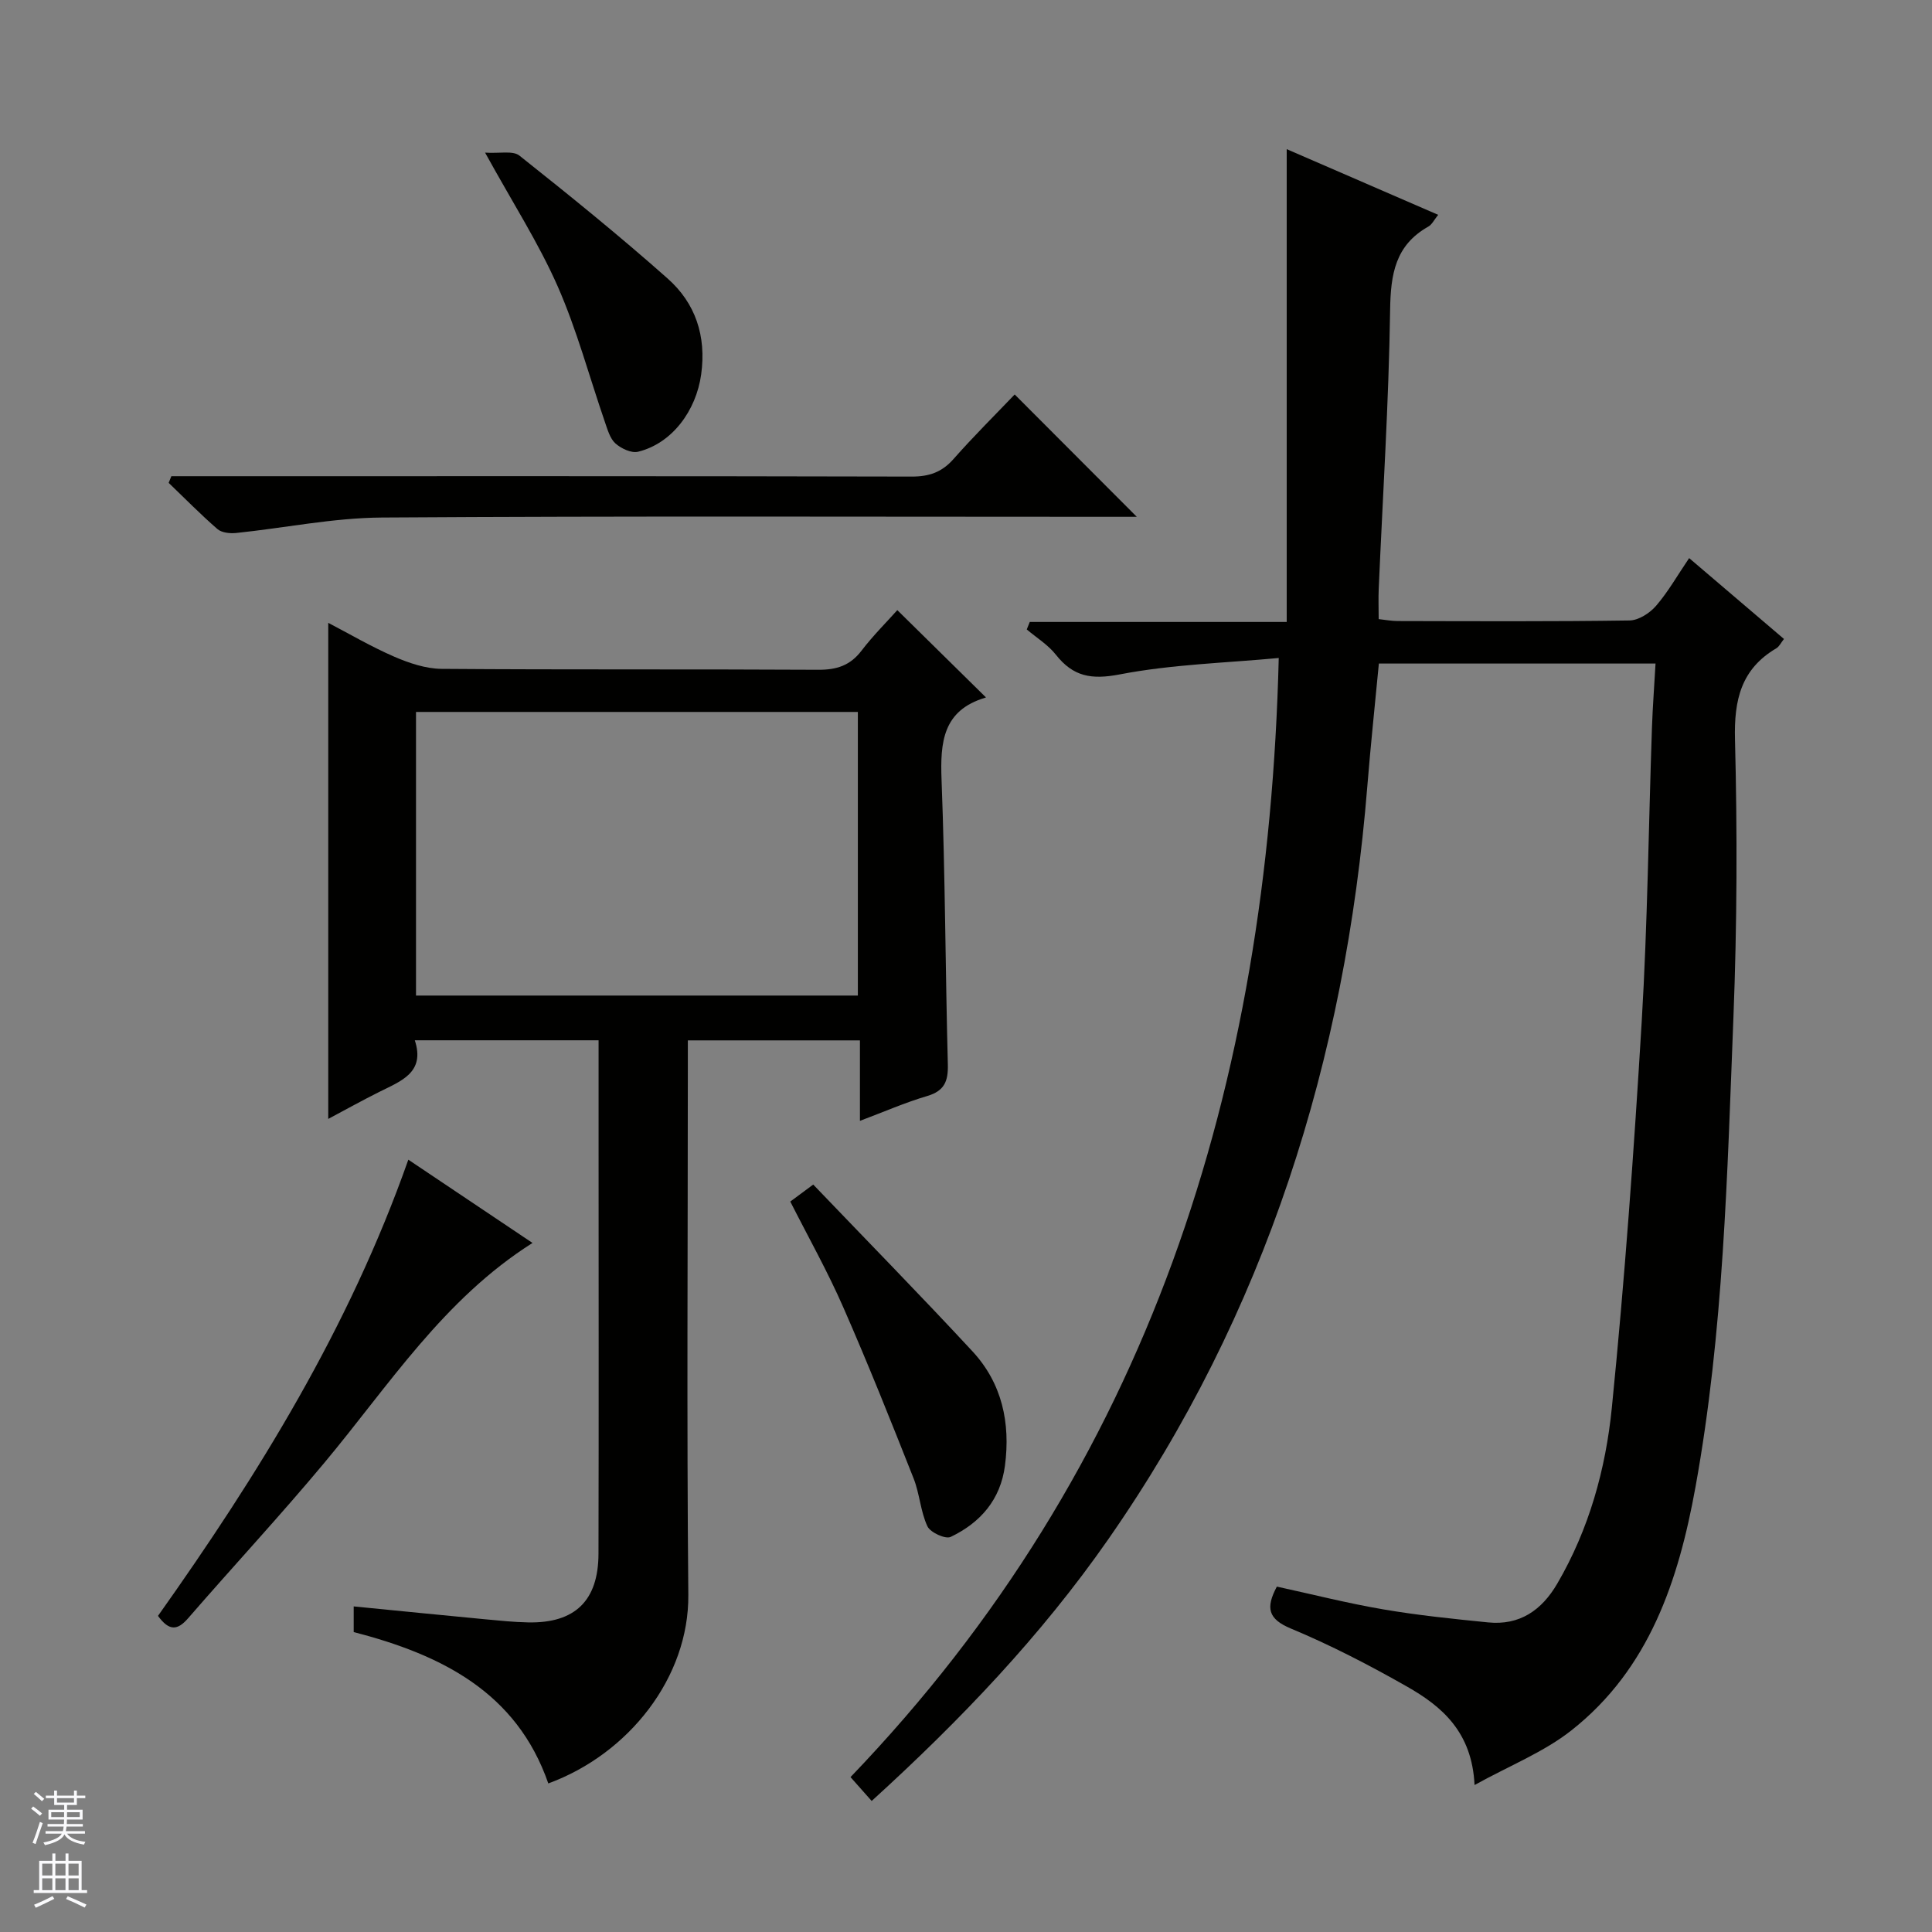 <svg enable-background="new 0 0 400 400" viewBox="0 0 400 400" xmlns="http://www.w3.org/2000/svg"><rect x="0" y="0" width="400" height="400" fill="#808080" stroke="none"/><g fill="#010100"><path d="m305.29 369.57c-.52-10.97-6.74-16.26-13.96-20.37-7.79-4.43-15.79-8.58-24.05-12.02-4.75-1.98-5.27-4.28-2.92-8.69 7.23 1.57 14.57 3.44 22.01 4.71 7.18 1.23 14.46 1.97 21.71 2.7 6.55.66 11.12-2.52 14.33-8.02 6.58-11.26 10.03-23.7 11.3-36.39 2.67-26.61 4.59-53.31 6.19-80.01 1.21-20.25 1.42-40.57 2.12-60.85.15-4.29.48-8.57.74-13.25-19.28 0-38.01 0-57.28 0-.79 8.33-1.7 16.85-2.39 25.4-4.56 56.58-20.99 109.08-53.66 155.95-13.86 19.88-30.47 37.32-48.96 54.14-1.33-1.5-2.49-2.81-4.38-4.94 61.81-64.37 86.48-143.05 88.66-231.7-11.02 1.03-22.15 1.32-32.93 3.4-5.89 1.13-9.64.45-13.22-4.09-1.62-2.05-3.99-3.5-6.02-5.22.21-.52.41-1.03.62-1.55h53.2c0-32.99 0-65.08 0-97.89 10.29 4.46 20.66 8.96 31.36 13.6-.82 1-1.27 2-2.05 2.44-6.84 3.85-7.79 9.85-7.9 17.2-.28 19.27-1.53 38.52-2.36 57.79-.09 1.98-.01 3.97-.01 6.27 1.38.15 2.67.4 3.95.4 16 .03 31.99.12 47.99-.12 1.88-.03 4.19-1.52 5.49-3.03 2.48-2.87 4.38-6.24 6.85-9.88 6.56 5.6 12.97 11.06 19.63 16.74-.62.78-.97 1.57-1.58 1.93-7.31 4.31-8.77 10.7-8.56 18.88.49 19.14.43 38.33-.32 57.46-1.28 32.53-2.03 65.16-7.86 97.32-3.5 19.31-9.54 37.65-25.68 50.37-5.7 4.5-12.76 7.28-20.06 11.32z"/><path d="m185.78 126.32c6.43 6.33 12.31 12.13 18.3 18.02.08-.19.05.07-.05.1-8.83 2.62-9.39 9.2-9.09 17.05.75 19.62.79 39.27 1.3 58.9.09 3.47-.71 5.48-4.28 6.53-4.58 1.35-8.98 3.29-13.92 5.14 0-5.74 0-11 0-16.66-11.89 0-23.44 0-35.63 0v5.83c0 36.32-.24 72.64.1 108.95.16 17.03-12.26 32.94-28.99 39.06-6.56-18.91-22.14-26.64-40.29-31.34 0-1.64 0-3.22 0-5.31 9.11.9 18.13 1.8 27.16 2.66 2.98.28 5.96.59 8.95.65 9.68.2 14.55-4.47 14.57-14.22.07-28.49.02-56.97.02-85.46 0-6.82 0-13.63 0-20.84-12.63 0-25 0-38.05 0 2.19 6.67-2.82 8.42-7.3 10.66-3.71 1.85-7.33 3.87-10.62 5.62 0-34.16 0-68.31 0-102.71 4.3 2.24 8.83 4.91 13.62 6.99 3.09 1.34 6.54 2.51 9.85 2.54 25.99.2 51.98.04 77.96.19 3.82.02 6.63-.87 8.99-3.97 2.41-3.15 5.25-5.97 7.4-8.38zm-99.65 79.8h91.48c0-19.9 0-39.32 0-58.72-30.7 0-61.07 0-91.48 0z"/><path d="m35.48 98.59h5.83c49.14 0 98.28-.04 147.42.08 3.64.01 6.28-.9 8.7-3.65 4.17-4.73 8.66-9.17 12.65-13.35 8.77 8.78 17.01 17.04 25.28 25.33-1.38 0-3.15 0-4.92 0-50.47 0-100.95-.18-151.42.15-10.05.07-20.08 2.16-30.13 3.2-1.27.13-2.99-.05-3.87-.81-3.5-3.04-6.75-6.36-10.1-9.57.19-.46.37-.92.56-1.38z"/><path d="m84.54 240.1c8.76 5.88 17 11.4 25.71 17.24-18.43 11.66-29.72 29.49-43.05 45.46-9.15 10.97-18.89 21.45-28.26 32.25-2.19 2.52-3.91 2.69-6.23-.5 20.68-29.15 39.53-59.54 51.83-94.45z"/><path d="m163.62 248.77c1.36-1.01 2.53-1.88 4.75-3.52 11 11.49 22.15 22.86 32.97 34.53 6.12 6.61 7.88 14.79 6.73 23.64-.92 7.09-5.1 11.84-11.24 14.78-1.08.52-4.23-.92-4.82-2.2-1.44-3.09-1.6-6.75-2.87-9.94-4.69-11.86-9.42-23.71-14.54-35.38-3.24-7.42-7.23-14.51-10.98-21.91z"/><path d="m100.43 31.6c3.03.2 5.75-.46 7.1.61 10.41 8.26 20.75 16.63 30.69 25.45 5.77 5.11 8.05 11.9 6.95 19.86-1.04 7.5-6.01 14.29-13.08 16.01-1.38.33-3.49-.67-4.67-1.72-1.13-1.02-1.63-2.85-2.17-4.41-3.24-9.38-5.8-19.05-9.78-28.1-3.94-8.95-9.29-17.26-15.04-27.7z"/></g><path d="m6.45 374.46.42-.45c.65.47 1.27.95 1.85 1.44l-.45.49c-.66-.56-1.26-1.06-1.83-1.48m.93 7.33-.63-.26c.55-1.36 1.05-2.8 1.52-4.33.19.1.38.19.59.27-.46 1.29-.95 2.73-1.48 4.32m-.38-10.38.44-.42c.43.34 1.01.82 1.74 1.44l-.49.49c-.53-.51-1.09-1.01-1.69-1.51m2.5.35h1.72v-1.04h.59v1.04h3.52v-1.04h.59v1.04h1.75v.53h-1.75v1.42h-2.03v.97h3.22v2.03h-3.24c0 .35-.01.66-.03.93h3.32v.53h-3.37c-.03.27-.08.58-.15.94h3.96v.53h-3.71c.67.92 1.93 1.48 3.79 1.68-.13.24-.23.44-.29.59-2.13-.38-3.48-1.08-4.04-2.12-.43.97-1.77 1.72-4.03 2.23-.09-.19-.2-.37-.33-.55 2.1-.42 3.37-1.03 3.81-1.83h-3.36v-.53h3.58c.08-.29.13-.61.16-.94h-3.33v-.53h3.39c.02-.27.04-.58.04-.93h-3.23v-2.03h3.25v-.97h-2.07v-1.42h-1.73zm1.12 3.44v1h2.65c.01-.3.02-.44.01-.4v-.25-.35zm1.19-2h3.52v-.91h-3.52zm4.71 2h-2.63v.59c0 .15-.01.28-.01.4h2.64z" fill="#fafafc"/><path d="m13.55 383.74h.63v1.52h2.72v6.07h1.13v.6h-11.05v-.6h1.13v-6.07h2.73v-1.52h.63v1.52h2.1v-1.52zm-2.68 8.83.38.56c-1.24.63-2.53 1.25-3.85 1.85-.1-.21-.21-.42-.34-.63 1.36-.55 2.63-1.15 3.81-1.78m-2.13-4.27h2.1v-2.45h-2.1zm0 3.04h2.1v-2.46h-2.1zm2.72-3.04h2.1v-2.45h-2.1zm0 3.04h2.1v-2.46h-2.1zm6.07 3.6c-1.41-.71-2.7-1.3-3.86-1.78l.35-.56c1.45.62 2.75 1.19 3.88 1.72zm-1.25-9.09h-2.1v2.45h2.1zm-2.09 5.49h2.1v-2.46h-2.1z" fill="#fafafc"/></svg>